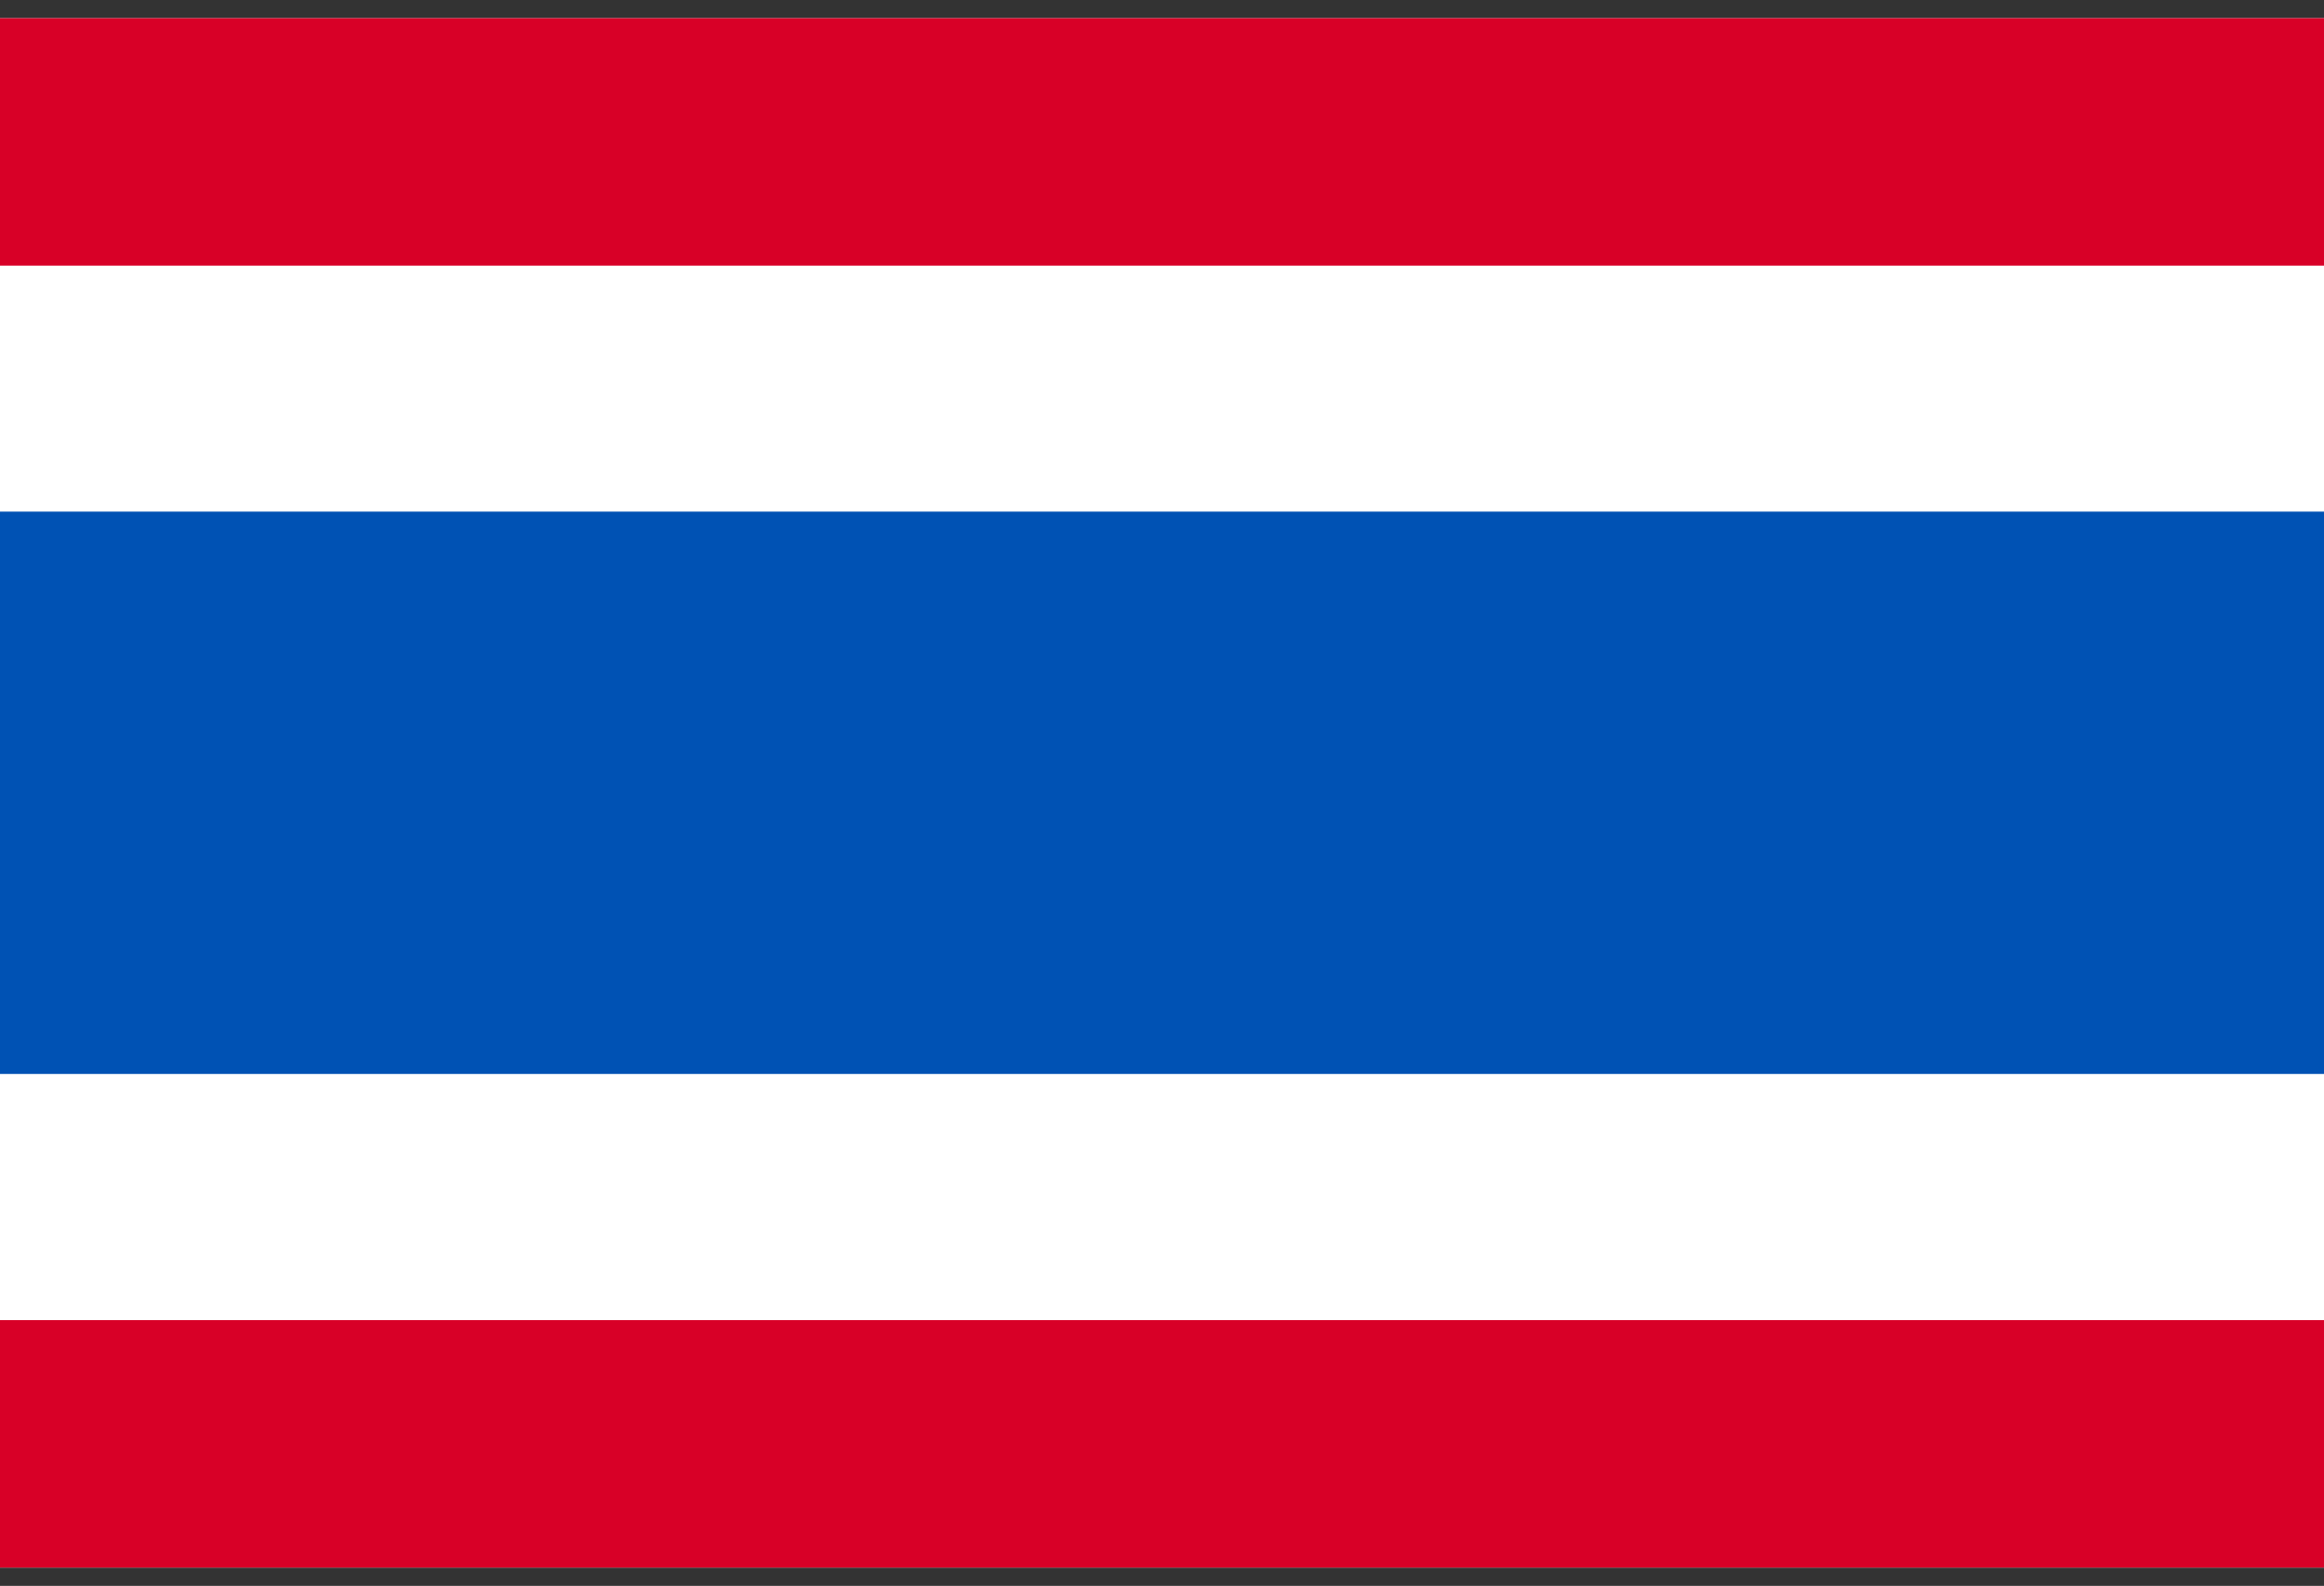 <svg width="85" height="58" viewBox="0 0 85 58" fill="none" xmlns="http://www.w3.org/2000/svg">
<rect x="0" y="0" width="85" height="58" fill="#333333" stroke="none"/>
<g clip-path="url(#clip0_8218_38183)">
<path d="M0 0.664H85V57.33H0V0.664Z" fill="white"/>
<path d="M0 18.711H85V39.277H0V18.711Z" fill="#0052B4"/>
<path d="M0 0.664H85V9.716H0V0.664ZM0 48.279H85V57.33H0V48.279Z" fill="#D80027"/>
</g>
<defs>
<clipPath id="clip0_8218_38183">
<rect width="85" height="56.667" fill="white" transform="translate(0 0.664)"/>
</clipPath>
</defs>
</svg>
